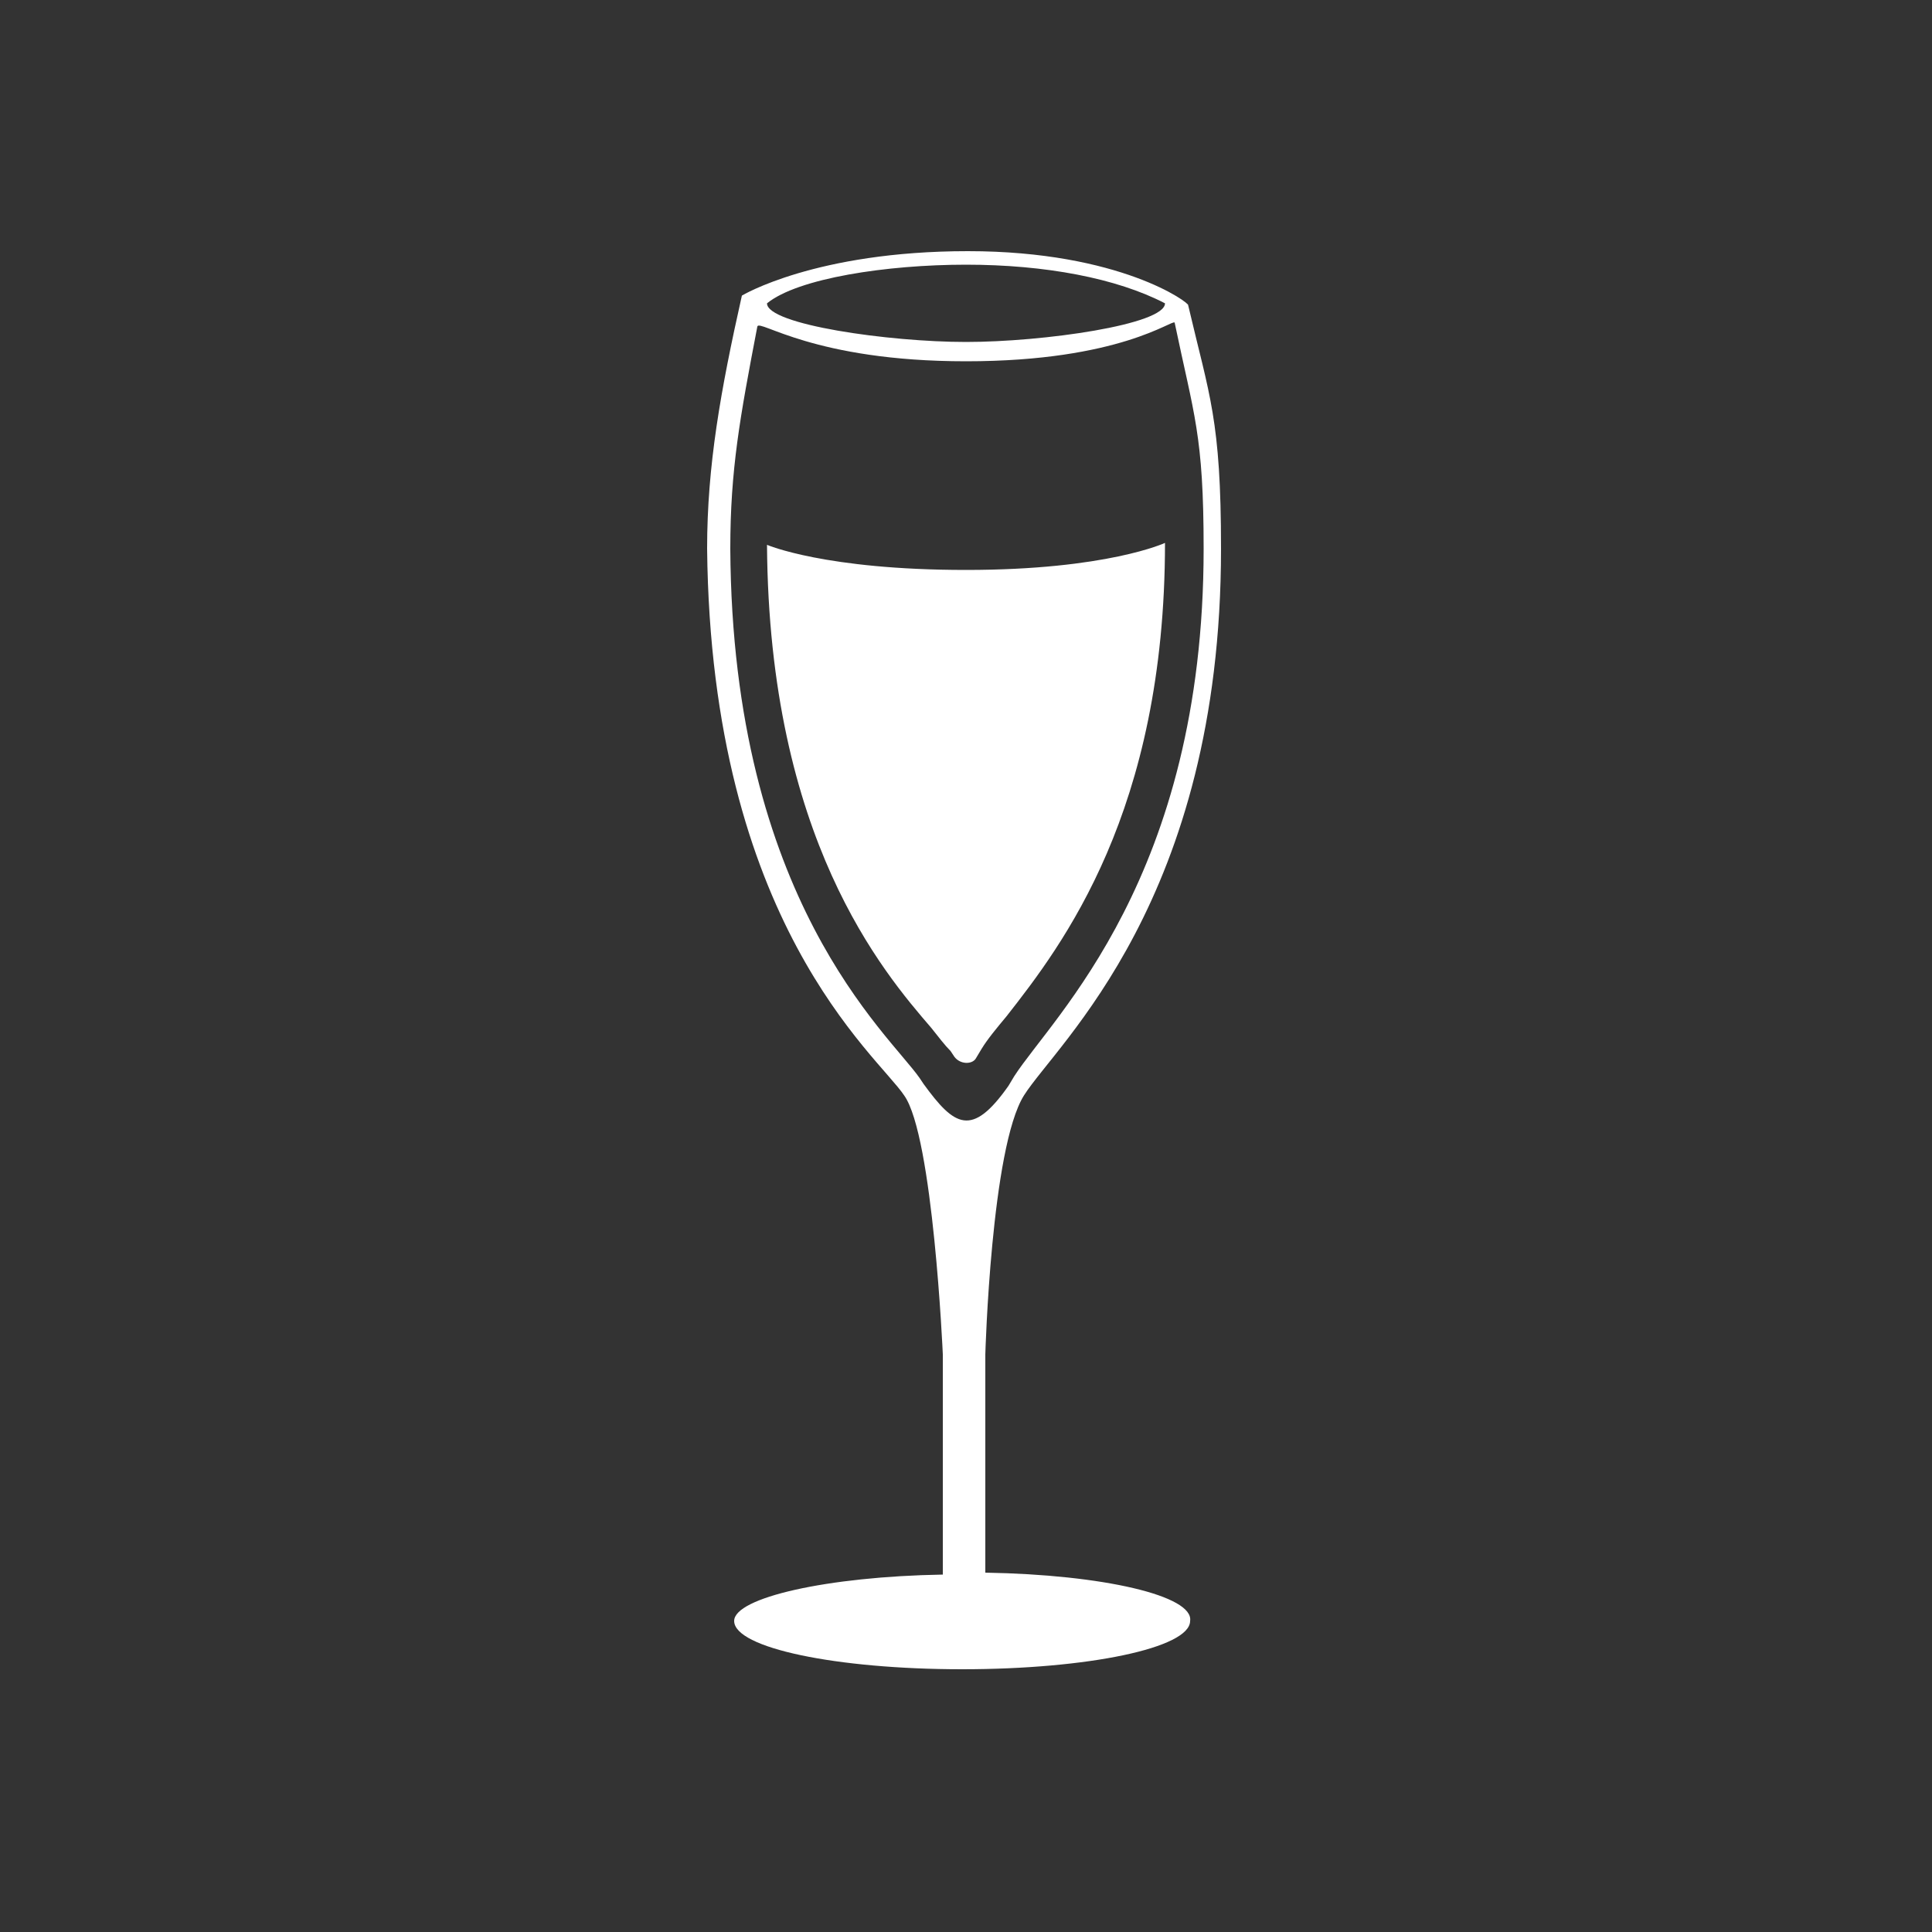 <svg xmlns="http://www.w3.org/2000/svg" xmlns:xlink="http://www.w3.org/1999/xlink" version="1.1" x="0px" y="0px" viewBox="0 0 100 100" enable-background="new 0 0 100 100" xml:space="preserve"><rect x="0" y="0" width="100" height="100" fill="#333333" stroke="none"/><g><path fill="white" d="M51,81.4V70.1c0,0,0.3-10.7,2-13.4c1.7-2.7,10.2-10.1,10.2-28.3c0-6.7-0.6-7.9-1.7-12.6c0.1-0.1-3.5-2.8-11.4-2.8   s-11.7,2.3-11.7,2.3c-1.1,4.9-1.8,8.8-1.8,13.1c0.2,19.4,8.8,26.2,10.2,28.3c1.5,2.1,2,13.4,2,13.4v11.4c-6,0.1-10.8,1.2-10.8,2.4   c0,1.4,5.3,2.5,11.8,2.5s11.8-1.1,11.8-2.5C61.8,82.6,57.1,81.5,51,81.4z M50,13.7c4.1,0,7.8,0.7,10.3,2c0,1.1-6.3,2-10.3,2   s-10.3-0.9-10.3-2C41.3,14.4,45.9,13.7,50,13.7z M47.8,56.1l-0.2-0.3c-1.6-2.3-9.7-9.2-9.8-27.4c0-4.1,0.5-6.8,1.4-11.5   c0.1-0.4,2.9,1.8,10.8,1.8c8,0,10.7-2.2,10.8-2c1,4.8,1.5,5.8,1.5,11.7c0,17-7.8,24.2-9.8,27.3l-0.3,0.5   C50.3,58.9,49.4,58.3,47.8,56.1z"/><path fill="white" d="M39.7,28.2c0.1,15.2,6,22.1,8.5,25c0.4,0.5,0.7,0.9,1,1.2l0.2,0.3c0.3,0.4,0.9,0.4,1.1,0.1l0.3-0.5   c0.3-0.5,0.8-1.1,1.3-1.7c2.9-3.7,8.2-10.6,8.2-24.5c0,0-3,1.4-10.3,1.4S39.7,28.2,39.7,28.2z"/></g></svg>